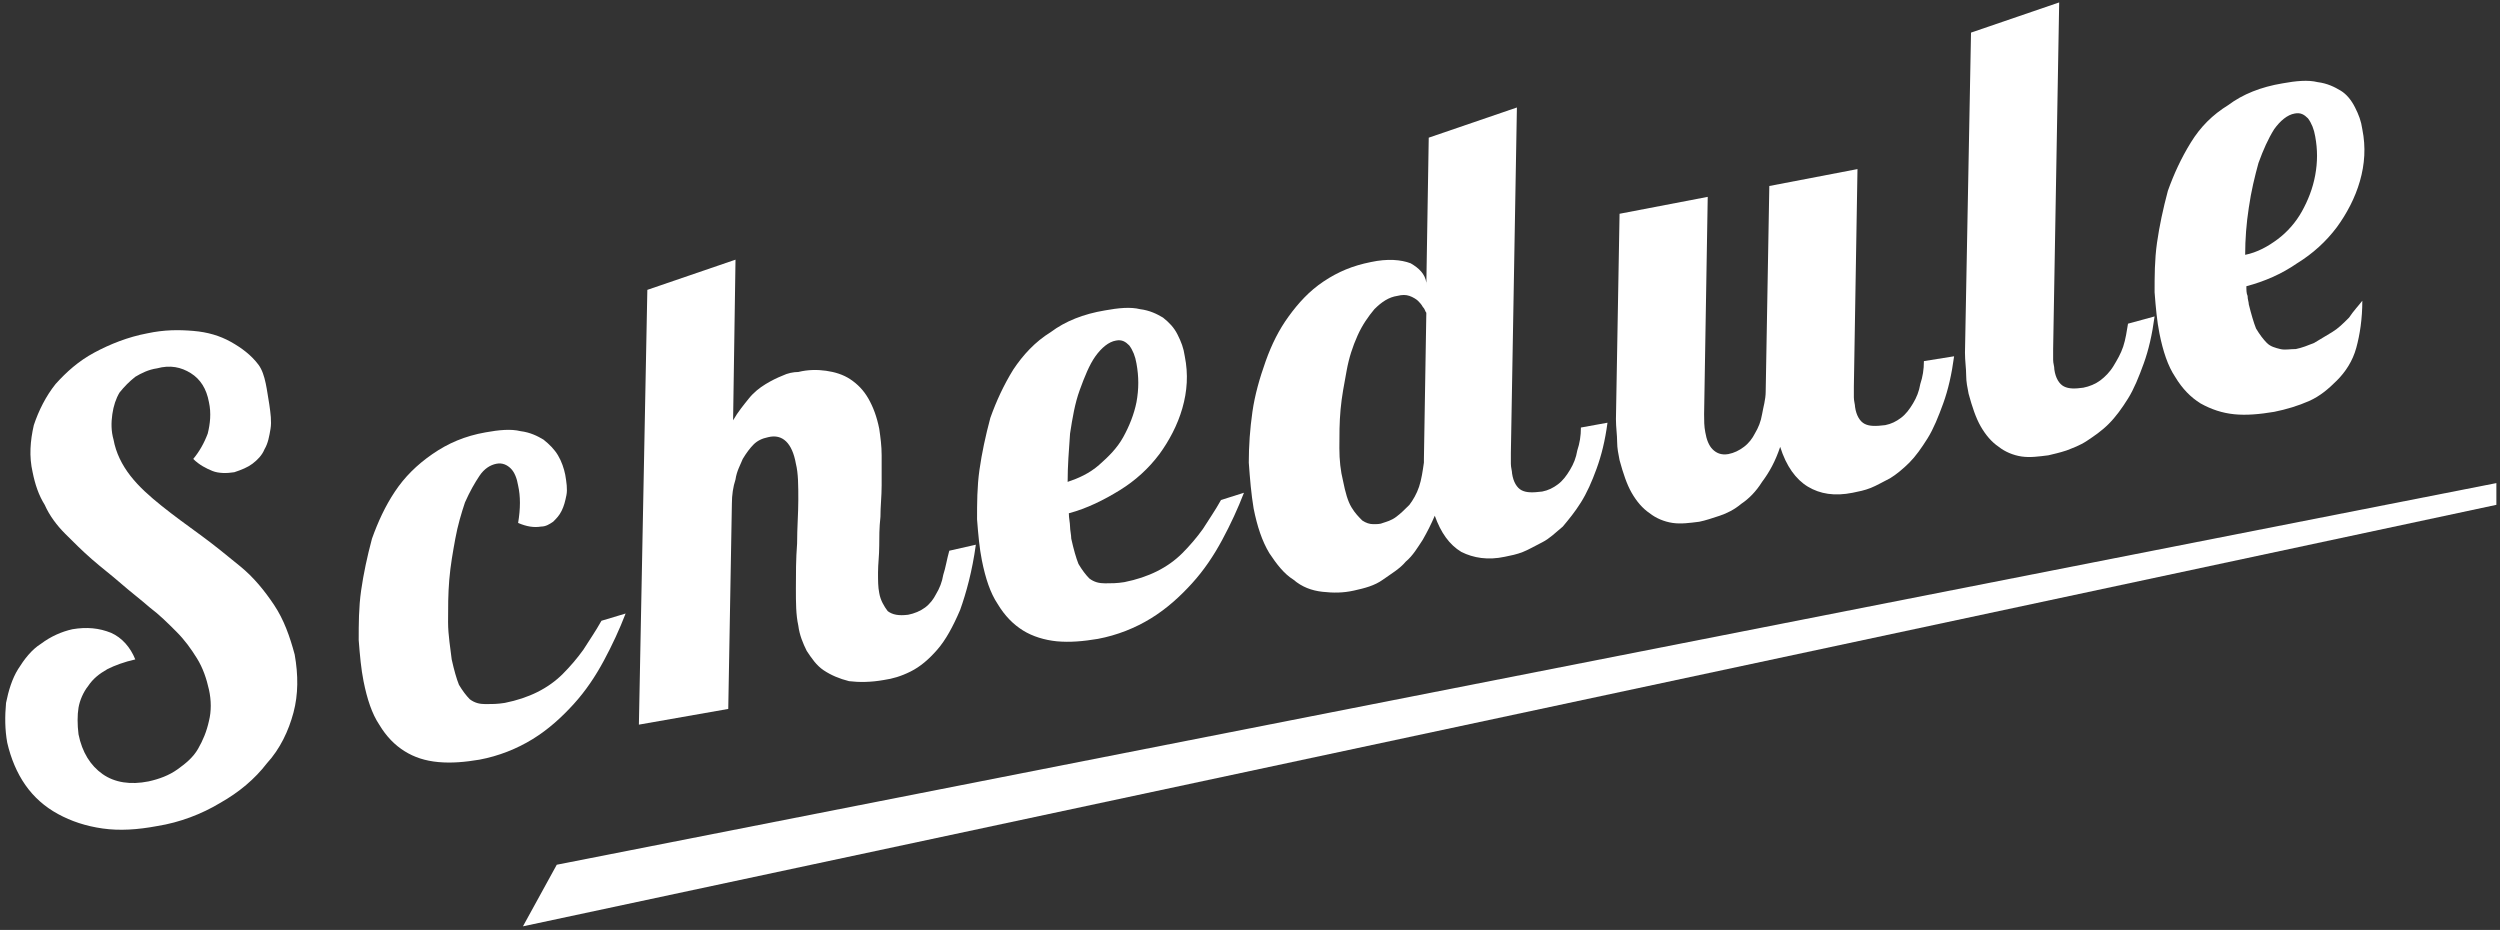 <?xml version="1.0" encoding="utf-8"?>
<!-- Generator: Adobe Illustrator 19.0.0, SVG Export Plug-In . SVG Version: 6.00 Build 0)  -->
<svg version="1.1" id="Layer_1" xmlns="http://www.w3.org/2000/svg" xmlns:xlink="http://www.w3.org/1999/xlink" x="0px" y="0px"
	 viewBox="0 0 207 77" style="enable-background:new 0 0 207 77;" xml:space="preserve">
<rect x="0" y="0" width="207" height="77" fill="#333333" stroke="none"/>
<style type="text/css">
	.st0{fill:#FFFFFF;}
</style>
<g id="XMLID_464_">
	<g id="XMLID_1_">
		<path id="XMLID_2_" class="st0" d="M22.3,33.5c0.1,0.7,0.2,1.4,0.1,2c-0.1,0.6-0.2,1.2-0.5,1.7c-0.2,0.5-0.6,0.9-1,1.2
			c-0.4,0.3-0.9,0.5-1.5,0.7c-0.6,0.1-1.3,0.1-1.8-0.1S16.5,38.5,16,38c0.5-0.6,0.9-1.3,1.2-2.1c0.2-0.8,0.3-1.7,0.1-2.6
			c-0.2-1.1-0.7-1.9-1.5-2.4c-0.8-0.5-1.7-0.7-2.8-0.4c-0.7,0.1-1.3,0.4-1.8,0.7c-0.5,0.4-0.9,0.8-1.3,1.3c-0.3,0.5-0.5,1.1-0.6,1.8
			c-0.1,0.7-0.1,1.4,0.1,2.1c0.2,1.1,0.7,2.1,1.4,3c0.7,0.9,1.6,1.7,2.6,2.5c1,0.8,2.1,1.6,3.2,2.4c1.1,0.8,2.2,1.7,3.3,2.6
			s2,2,2.8,3.2c0.8,1.2,1.3,2.6,1.7,4.1c0.3,1.7,0.3,3.3-0.1,4.8c-0.4,1.5-1.1,3-2.2,4.2c-1,1.3-2.3,2.4-3.9,3.3
			c-1.5,0.9-3.3,1.6-5.2,1.9c-1.6,0.3-3.1,0.4-4.5,0.2c-1.4-0.2-2.6-0.6-3.7-1.2c-1.1-0.6-2-1.4-2.7-2.4c-0.7-1-1.2-2.2-1.5-3.5
			c-0.2-1.1-0.2-2.2-0.1-3.3c0.2-1,0.5-2,1-2.8c0.5-0.8,1.1-1.6,1.9-2.1c0.8-0.6,1.7-1,2.6-1.2c1.2-0.2,2.2-0.1,3.2,0.3
			c0.9,0.4,1.6,1.2,2,2.2c-0.9,0.2-1.7,0.5-2.3,0.8c-0.7,0.4-1.2,0.8-1.6,1.4c-0.4,0.5-0.7,1.2-0.8,1.8s-0.1,1.4,0,2.2
			c0.3,1.5,1,2.6,2,3.3c1,0.7,2.3,0.9,3.8,0.6c0.9-0.2,1.7-0.5,2.4-1c0.7-0.5,1.3-1,1.7-1.7c0.4-0.7,0.7-1.4,0.9-2.3
			c0.2-0.8,0.2-1.7,0-2.6c-0.2-0.9-0.5-1.8-1-2.6c-0.5-0.8-1-1.5-1.7-2.2c-0.7-0.7-1.4-1.4-2.2-2c-0.8-0.7-1.6-1.3-2.4-2
			c-0.8-0.7-1.6-1.3-2.4-2c-0.8-0.7-1.5-1.4-2.2-2.1c-0.7-0.7-1.3-1.5-1.7-2.4c-0.5-0.8-0.8-1.7-1-2.7c-0.3-1.3-0.2-2.6,0.1-3.9
			c0.4-1.2,1-2.4,1.8-3.4c0.9-1,1.9-1.9,3.2-2.6s2.8-1.3,4.4-1.6c1.4-0.3,2.6-0.3,3.8-0.2c1.2,0.1,2.2,0.4,3.1,0.9
			c0.9,0.5,1.7,1.1,2.3,1.9S22.1,32.4,22.3,33.5z"/>
		<path id="XMLID_4_" class="st0" d="M51.8,50.8c-0.5,1.3-1.1,2.6-1.8,3.9s-1.5,2.5-2.5,3.6c-1,1.1-2.1,2.1-3.4,2.9
			c-1.3,0.8-2.8,1.4-4.4,1.7c-1.2,0.2-2.3,0.3-3.4,0.2s-2-0.4-2.8-0.9c-0.8-0.5-1.5-1.2-2.1-2.2c-0.6-0.9-1-2.1-1.3-3.6
			c-0.2-1-0.3-2.1-0.4-3.4c0-1.3,0-2.7,0.2-4.1c0.2-1.4,0.5-2.8,0.9-4.3c0.5-1.4,1.1-2.7,1.9-3.9c0.8-1.2,1.8-2.2,3.1-3.1
			s2.7-1.5,4.4-1.8c1.1-0.2,2.1-0.3,2.9-0.1c0.8,0.1,1.4,0.4,1.9,0.7c0.5,0.4,0.9,0.8,1.2,1.3c0.3,0.5,0.5,1.1,0.6,1.6
			c0.1,0.6,0.2,1.2,0.1,1.7c-0.1,0.5-0.2,0.9-0.4,1.3c-0.2,0.4-0.4,0.6-0.7,0.9c-0.3,0.2-0.6,0.4-1,0.4c-0.6,0.1-1.2,0-1.9-0.3
			c0.2-1.2,0.2-2.2,0-3.1c-0.1-0.6-0.3-1.1-0.6-1.4c-0.3-0.3-0.7-0.5-1.2-0.4c-0.5,0.1-1,0.4-1.4,1c-0.4,0.6-0.8,1.3-1.2,2.2
			c-0.3,0.9-0.6,1.9-0.8,3c-0.2,1.1-0.4,2.2-0.5,3.4c-0.1,1.2-0.1,2.3-0.1,3.5c0,1.1,0.2,2.2,0.3,3.1c0.2,0.9,0.4,1.6,0.6,2.1
			c0.3,0.5,0.6,0.9,0.9,1.2c0.4,0.3,0.8,0.4,1.3,0.4s1,0,1.6-0.1c1-0.2,1.9-0.5,2.7-0.9c0.8-0.4,1.5-0.9,2.1-1.5s1.2-1.3,1.7-2
			c0.5-0.8,1-1.5,1.5-2.4L51.8,50.8z"/>
		<path id="XMLID_6_" class="st0" d="M80.8,45.1c-0.3,2.2-0.8,4-1.3,5.4c-0.6,1.4-1.2,2.5-1.9,3.3c-0.7,0.8-1.4,1.4-2.2,1.8
			c-0.8,0.4-1.5,0.6-2.2,0.7c-1.1,0.2-2.1,0.2-2.9,0.1c-0.8-0.2-1.5-0.5-2.1-0.9c-0.6-0.4-1-1-1.4-1.6c-0.3-0.6-0.6-1.3-0.7-2.1
			c-0.2-0.9-0.2-1.9-0.2-3.1c0-1.2,0-2.4,0.1-3.7c0-1.3,0.1-2.5,0.1-3.6c0-1.2,0-2.2-0.2-3c-0.3-1.7-1.1-2.5-2.3-2.2
			c-0.5,0.1-0.9,0.3-1.2,0.6c-0.3,0.3-0.6,0.7-0.9,1.2c-0.2,0.5-0.5,1-0.6,1.7c-0.2,0.6-0.3,1.3-0.3,2l-0.3,17L52.9,60l0.7-36
			l7.3-2.5l-0.2,13.3c0.4-0.7,0.9-1.3,1.3-1.8s0.9-0.9,1.4-1.2c0.5-0.3,0.9-0.5,1.4-0.7c0.4-0.2,0.9-0.3,1.3-0.3
			c0.8-0.2,1.6-0.2,2.3-0.1c0.7,0.1,1.4,0.3,2,0.7s1.1,0.9,1.5,1.6c0.4,0.7,0.7,1.5,0.9,2.5c0.1,0.7,0.2,1.4,0.2,2.2
			c0,0.8,0,1.6,0,2.5c0,0.9-0.1,1.7-0.1,2.6c-0.1,0.9-0.1,1.7-0.1,2.4c0,0.8-0.1,1.5-0.1,2.2s0,1.2,0.1,1.7c0.1,0.6,0.4,1.1,0.7,1.5
			c0.4,0.3,0.9,0.4,1.7,0.3c0.5-0.1,1-0.3,1.4-0.6c0.4-0.3,0.7-0.7,0.9-1.1c0.3-0.5,0.5-1,0.6-1.6c0.2-0.6,0.3-1.3,0.5-2L80.8,45.1z
			"/>
		<path id="XMLID_8_" class="st0" d="M103,40.8c-0.5,1.3-1.1,2.6-1.8,3.9c-0.7,1.3-1.5,2.5-2.5,3.6c-1,1.1-2.1,2.1-3.4,2.9
			c-1.3,0.8-2.8,1.4-4.4,1.7c-1.2,0.2-2.3,0.3-3.4,0.2c-1-0.1-2-0.4-2.8-0.9c-0.8-0.5-1.5-1.2-2.1-2.2c-0.6-0.9-1-2.1-1.3-3.6
			c-0.2-1-0.3-2.1-0.4-3.4c0-1.3,0-2.7,0.2-4.1c0.2-1.4,0.5-2.8,0.9-4.3c0.5-1.4,1.1-2.7,1.9-4c0.8-1.2,1.8-2.3,3.1-3.1
			c1.2-0.9,2.7-1.5,4.5-1.8c1.1-0.2,2.1-0.3,2.9-0.1c0.8,0.1,1.4,0.4,1.9,0.7c0.5,0.4,0.9,0.8,1.2,1.4c0.3,0.6,0.5,1.1,0.6,1.8
			c0.3,1.5,0.2,2.9-0.2,4.3c-0.4,1.4-1.1,2.7-1.9,3.8c-0.9,1.2-2,2.2-3.3,3s-2.7,1.5-4.2,1.9c0,0.4,0.1,0.8,0.1,1.1
			c0,0.3,0.1,0.7,0.1,1c0.2,0.9,0.4,1.6,0.6,2.1c0.3,0.5,0.6,0.9,0.9,1.2c0.4,0.3,0.8,0.4,1.3,0.4c0.5,0,1,0,1.6-0.1
			c1-0.2,1.9-0.5,2.7-0.9c0.8-0.4,1.5-0.9,2.1-1.5s1.2-1.3,1.7-2c0.5-0.8,1-1.5,1.5-2.4L103,40.8z M88.4,39.9
			c0.9-0.3,1.8-0.7,2.6-1.4c0.8-0.7,1.5-1.4,2-2.3c0.5-0.9,0.9-1.9,1.1-2.9c0.2-1.1,0.2-2.1,0-3.2c-0.1-0.6-0.3-1.1-0.6-1.5
			c-0.3-0.3-0.6-0.5-1.1-0.4c-0.6,0.1-1.2,0.6-1.7,1.3c-0.5,0.7-0.9,1.7-1.3,2.8c-0.4,1.1-0.6,2.3-0.8,3.6
			C88.5,37.3,88.4,38.6,88.4,39.9z"/>
		<path id="XMLID_11_" class="st0" d="M133.1,35c-0.2,1.5-0.5,2.7-0.9,3.8c-0.4,1.1-0.8,2-1.3,2.8c-0.5,0.8-1,1.4-1.5,2
			c-0.6,0.5-1.1,1-1.7,1.3s-1.1,0.6-1.6,0.8c-0.5,0.2-1,0.3-1.5,0.4c-1.4,0.3-2.6,0.1-3.6-0.4c-1-0.6-1.7-1.6-2.2-3
			c-0.3,0.7-0.6,1.3-1,2c-0.4,0.6-0.8,1.3-1.4,1.8c-0.5,0.6-1.2,1-1.9,1.5s-1.5,0.7-2.4,0.9c-0.9,0.2-1.7,0.2-2.6,0.1
			c-0.9-0.1-1.7-0.4-2.4-1c-0.8-0.5-1.4-1.3-2-2.2c-0.6-1-1-2.2-1.3-3.7c-0.2-1.2-0.3-2.4-0.4-3.8c0-1.4,0.1-2.8,0.3-4.2
			c0.2-1.4,0.6-2.8,1.1-4.2c0.5-1.4,1.1-2.6,1.9-3.7c0.8-1.1,1.7-2.1,2.9-2.9s2.4-1.3,3.9-1.6c1.4-0.3,2.5-0.2,3.3,0.1
			c0.7,0.4,1.2,0.9,1.3,1.6l0,0.2l0.2-12.2l7.3-2.5l-0.5,28.6c0,0.3,0,0.6,0,0.9c0,0.3,0.1,0.6,0.1,0.8c0.1,0.7,0.4,1.2,0.8,1.4
			c0.4,0.2,0.9,0.2,1.7,0.1c0.5-0.1,0.9-0.3,1.3-0.6c0.4-0.3,0.7-0.7,1-1.2s0.5-1,0.6-1.6c0.2-0.6,0.3-1.2,0.3-1.9L133.1,35z
			 M117.9,38l0.2-12.1c-0.1-0.1-0.1-0.3-0.3-0.5c-0.1-0.2-0.3-0.4-0.4-0.5s-0.4-0.3-0.7-0.4c-0.3-0.1-0.6-0.1-1,0
			c-0.7,0.1-1.3,0.5-1.9,1.1c-0.5,0.6-1,1.3-1.4,2.2c-0.4,0.9-0.7,1.8-0.9,2.9c-0.2,1.1-0.4,2.1-0.5,3.2c-0.1,1.1-0.1,2.1-0.1,3.2
			c0,1,0.1,1.9,0.3,2.7c0.2,1,0.4,1.7,0.7,2.2c0.3,0.5,0.6,0.8,0.9,1.1c0.3,0.2,0.6,0.3,0.9,0.3s0.6,0,0.8-0.1
			c0.3-0.1,0.7-0.2,1.1-0.5c0.4-0.3,0.7-0.6,1.1-1c0.3-0.4,0.6-0.9,0.8-1.5c0.2-0.6,0.3-1.3,0.4-2L117.9,38z"/>
		<path id="XMLID_14_" class="st0" d="M161.8,29.5c-0.2,1.5-0.5,2.8-0.9,3.9c-0.4,1.1-0.8,2.1-1.3,2.9c-0.5,0.8-1,1.5-1.5,2
			s-1.1,1-1.6,1.3c-0.6,0.3-1.1,0.6-1.6,0.8c-0.5,0.2-1,0.3-1.5,0.4c-1.5,0.3-2.7,0.1-3.7-0.5c-1-0.6-1.8-1.7-2.3-3.3
			c-0.4,1.2-0.9,2.1-1.5,2.9c-0.5,0.8-1.1,1.4-1.7,1.8c-0.6,0.5-1.2,0.8-1.8,1c-0.6,0.2-1.2,0.4-1.7,0.5c-0.8,0.1-1.5,0.2-2.2,0.1
			s-1.4-0.4-1.9-0.8c-0.6-0.4-1.1-1-1.5-1.7c-0.4-0.7-0.7-1.6-1-2.7c-0.1-0.5-0.2-1-0.2-1.5c0-0.6-0.1-1.2-0.1-1.9l0.3-17l7.3-1.4
			l-0.3,18c0,0.5,0,1,0.1,1.5c0.1,0.6,0.3,1.1,0.6,1.4s0.7,0.5,1.3,0.4c0.5-0.1,0.9-0.3,1.3-0.6c0.4-0.3,0.7-0.7,0.9-1.1
			c0.3-0.5,0.5-1,0.6-1.6c0.1-0.6,0.3-1.2,0.3-1.9l0.3-17l7.3-1.4l-0.3,18c0,0.3,0,0.6,0,0.9c0,0.3,0.1,0.6,0.1,0.8
			c0.1,0.7,0.4,1.2,0.8,1.4c0.4,0.2,0.9,0.2,1.7,0.1c0.5-0.1,0.9-0.3,1.3-0.6c0.4-0.3,0.7-0.7,1-1.2c0.3-0.5,0.5-1,0.6-1.6
			c0.2-0.6,0.3-1.2,0.3-1.9L161.8,29.5z"/>
		<path id="XMLID_16_" class="st0" d="M178.4,26.2c-0.2,1.5-0.5,2.8-0.9,3.9c-0.4,1.1-0.8,2.1-1.3,2.9c-0.5,0.8-1,1.5-1.6,2.1
			c-0.6,0.6-1.2,1-1.8,1.4c-0.6,0.4-1.2,0.6-1.7,0.8c-0.6,0.2-1.1,0.3-1.5,0.4c-0.8,0.1-1.5,0.2-2.2,0.1c-0.7-0.1-1.4-0.4-1.9-0.8
			c-0.6-0.4-1.1-1-1.5-1.7c-0.4-0.7-0.7-1.6-1-2.7c-0.1-0.5-0.2-1-0.2-1.5c0-0.6-0.1-1.2-0.1-1.9l0.5-26.5l7.3-2.5L170,28.9
			c0,0.3,0,0.6,0,0.9c0,0.3,0.1,0.5,0.1,0.8c0.1,0.7,0.4,1.2,0.8,1.4c0.4,0.2,0.9,0.2,1.6,0.1c0.5-0.1,1-0.3,1.4-0.6
			c0.4-0.3,0.8-0.7,1.1-1.2c0.3-0.5,0.6-1,0.8-1.6c0.2-0.6,0.3-1.3,0.4-1.9L178.4,26.2z"/>
		<path id="XMLID_18_" class="st0" d="M195.6,24.9c0,1.5-0.2,2.8-0.5,3.9s-0.9,2-1.6,2.7c-0.7,0.7-1.4,1.3-2.3,1.7
			c-0.9,0.4-1.9,0.7-2.9,0.9c-1.2,0.2-2.3,0.3-3.3,0.2s-1.9-0.4-2.8-0.9c-0.8-0.5-1.5-1.2-2.1-2.2c-0.6-0.9-1-2.1-1.3-3.6
			c-0.2-1-0.3-2.1-0.4-3.4c0-1.3,0-2.7,0.2-4.1c0.2-1.4,0.5-2.8,0.9-4.3c0.5-1.4,1.1-2.7,1.9-4s1.8-2.3,3.1-3.1
			c1.2-0.9,2.7-1.5,4.5-1.8c1.1-0.2,2.1-0.3,2.9-0.1c0.8,0.1,1.4,0.4,1.9,0.7s0.9,0.8,1.2,1.4c0.3,0.6,0.5,1.1,0.6,1.8
			c0.3,1.5,0.2,2.9-0.2,4.3s-1.1,2.7-1.9,3.8c-0.9,1.2-2,2.2-3.3,3c-1.3,0.9-2.7,1.5-4.2,1.9c0,0.3,0,0.6,0.1,0.8
			c0,0.3,0.1,0.5,0.1,0.7c0.2,0.8,0.4,1.5,0.6,2c0.3,0.5,0.6,0.9,0.9,1.2c0.3,0.3,0.7,0.4,1.1,0.5c0.4,0.1,0.8,0,1.3,0
			c0.5-0.1,1-0.3,1.5-0.5c0.5-0.3,1-0.6,1.5-0.9c0.5-0.3,0.9-0.7,1.4-1.2C194.9,25.7,195.3,25.3,195.6,24.9z M185.9,21.1
			c1-0.2,1.9-0.7,2.7-1.3s1.5-1.4,2-2.3s0.9-1.9,1.1-3s0.2-2.1,0-3.2c-0.1-0.6-0.3-1.1-0.6-1.5c-0.3-0.3-0.6-0.5-1.1-0.4
			c-0.6,0.1-1.2,0.6-1.7,1.3c-0.5,0.8-0.9,1.7-1.3,2.8c-0.3,1.1-0.6,2.3-0.8,3.7C186,18.5,185.9,19.8,185.9,21.1z"/>
	</g>
	<polygon id="XMLID_294_" class="st0" points="206.7,41.8 43.3,76.7 46.1,71.6 206.7,40 	"/>
</g>
</svg>
